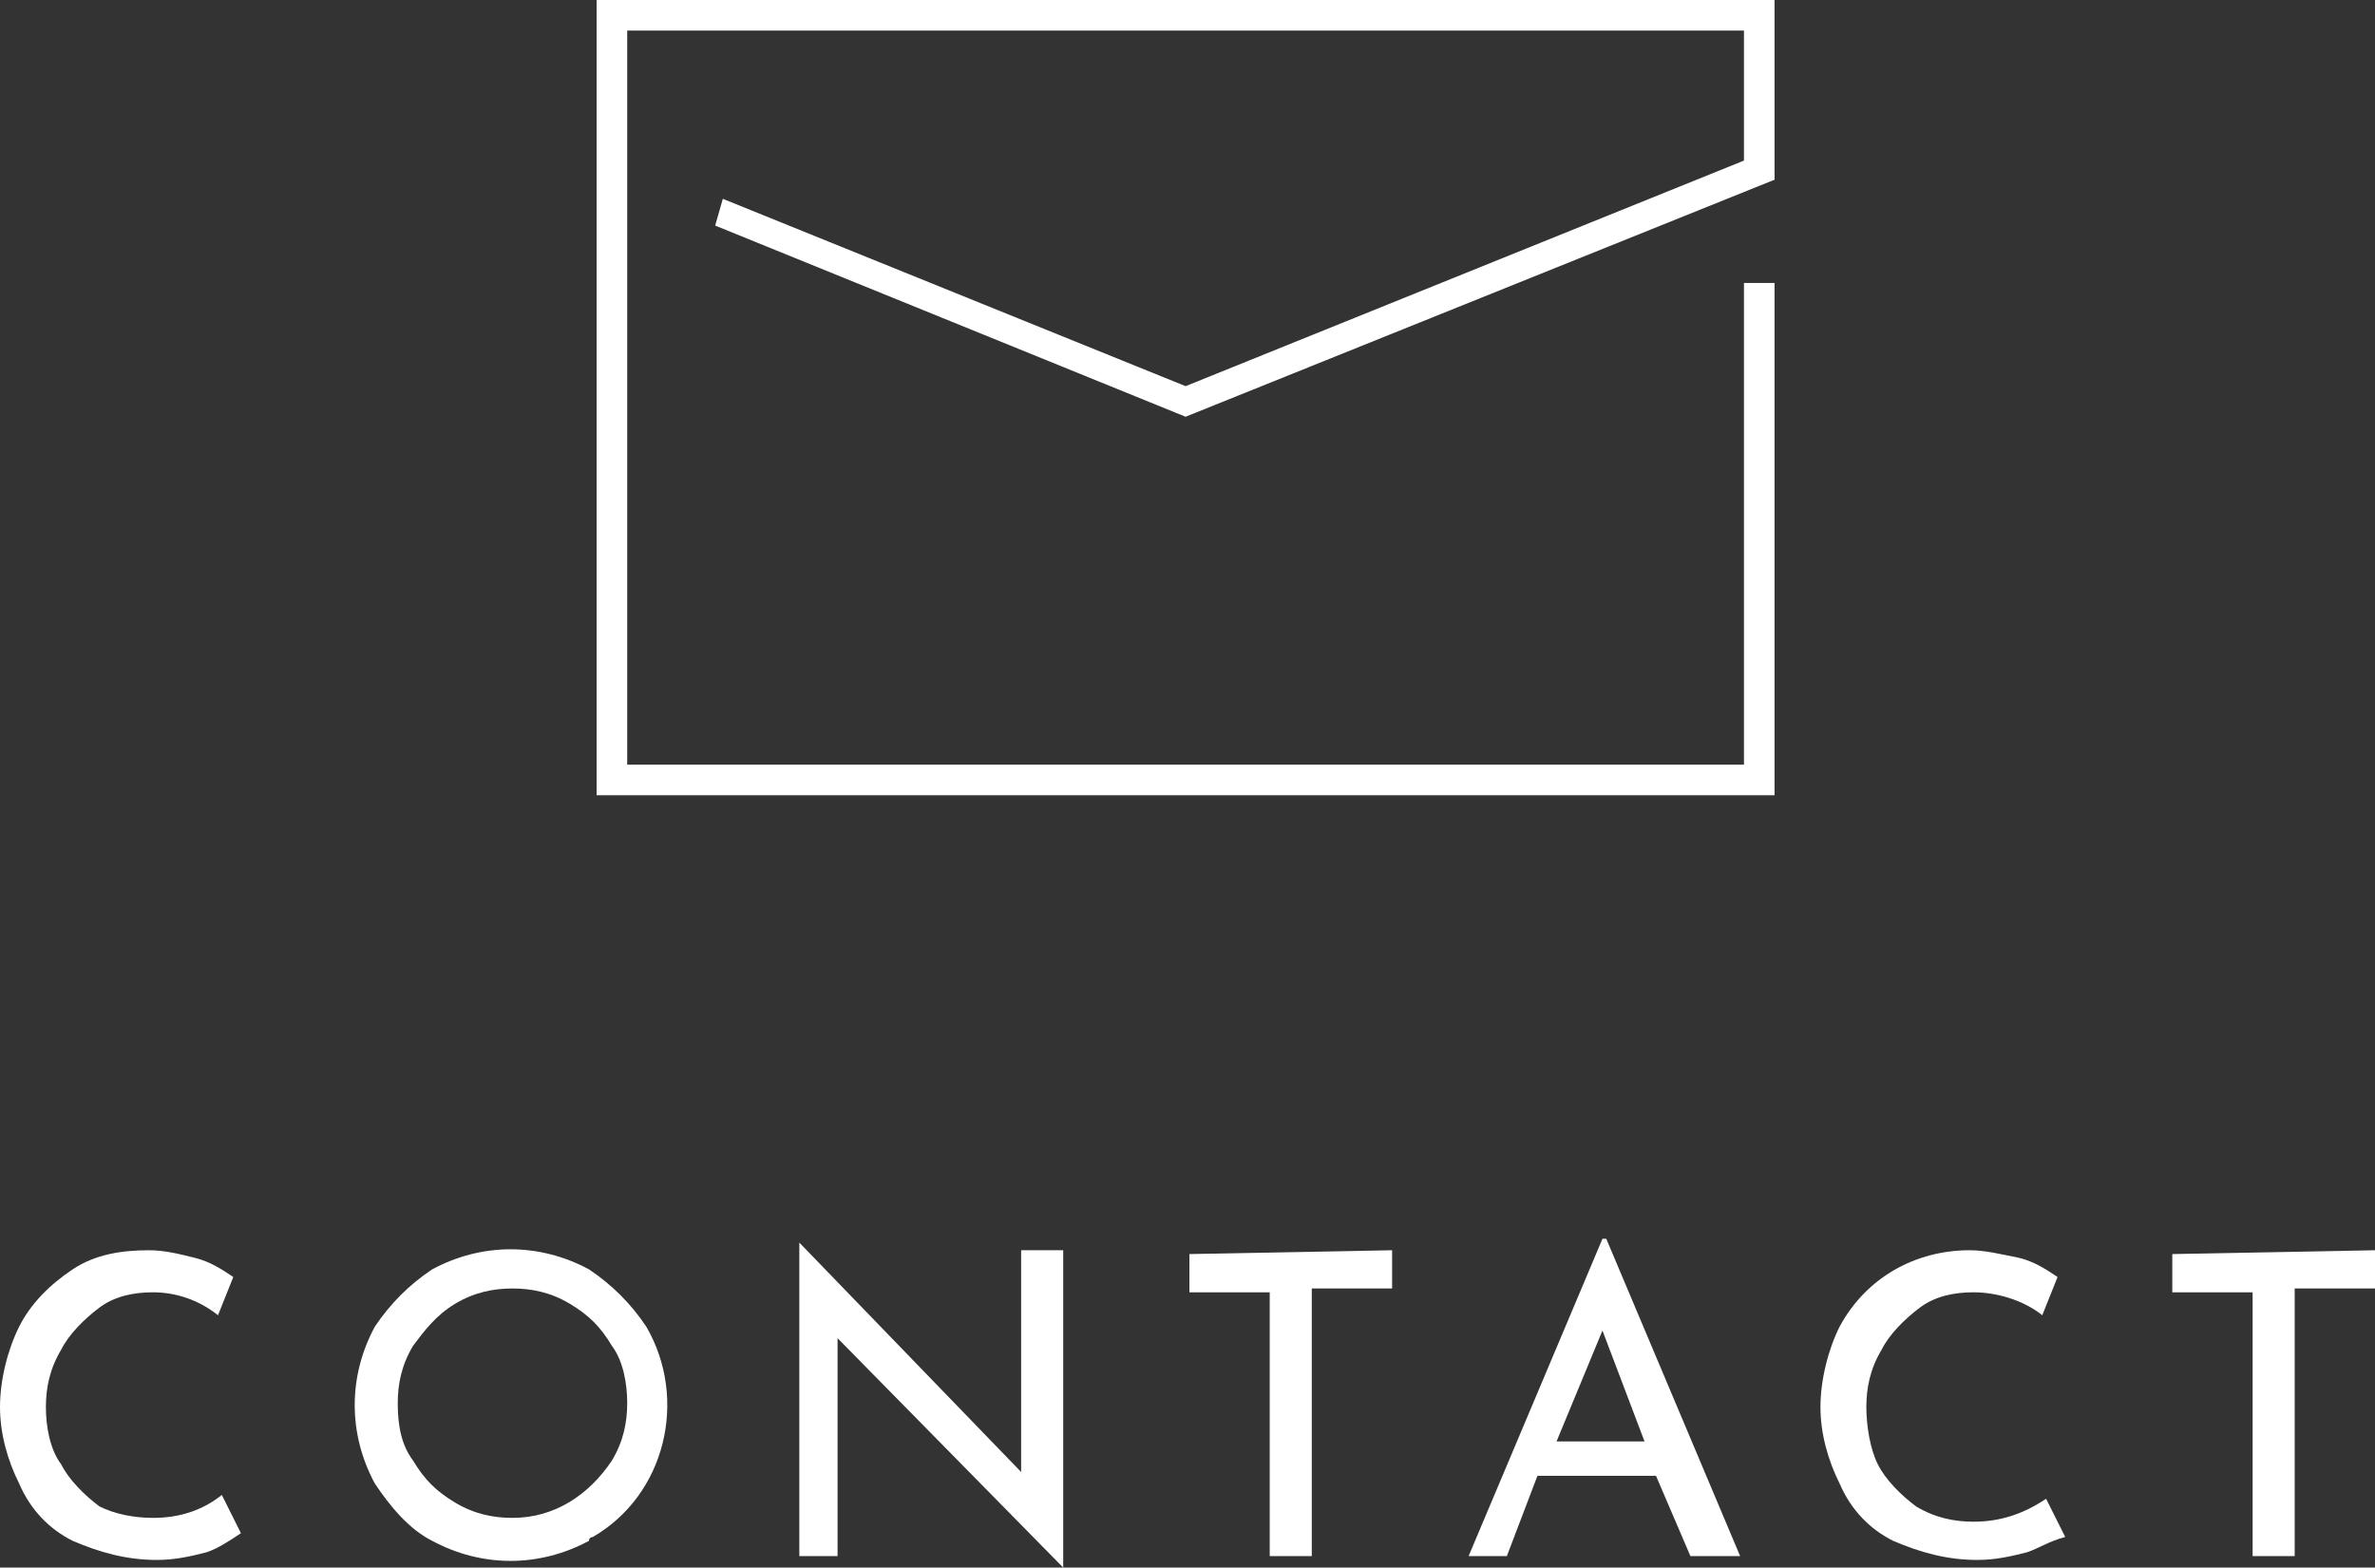 <?xml version="1.0" encoding="utf-8"?>
<!-- Generator: Adobe Illustrator 24.0.1, SVG Export Plug-In . SVG Version: 6.00 Build 0)  -->
<svg version="1.1" id="レイヤー_1" xmlns="http://www.w3.org/2000/svg" xmlns:xlink="http://www.w3.org/1999/xlink" x="0px"
	 y="0px" viewBox="0 0 62.1 41" style="enable-background:new 0 0 62.1 41;" xml:space="preserve">
<rect x="0" y="0" width="62.1" height="41" fill="#333333" stroke="none"/>
<style type="text/css">
	.st0{fill:#FFFFFF;}
</style>
<title>アセット 18</title>
<g id="レイヤー_2_1_">
	<g id="contents">
		<path class="st0" d="M5.4,40.6c-0.4,0.1-0.8,0.2-1.3,0.2c-0.8,0-1.5-0.2-2.2-0.5c-0.6-0.3-1.1-0.8-1.4-1.5c-0.3-0.6-0.5-1.3-0.5-2
			c0-0.7,0.2-1.5,0.5-2.1c0.3-0.6,0.8-1.1,1.4-1.5c0.6-0.4,1.3-0.5,2-0.5c0.4,0,0.8,0.1,1.2,0.2c0.4,0.1,0.7,0.3,1,0.5l-0.4,1
			c-0.5-0.4-1.1-0.6-1.7-0.6c-0.5,0-1,0.1-1.4,0.4c-0.4,0.3-0.8,0.7-1,1.1c-0.3,0.5-0.4,1-0.4,1.5c0,0.5,0.1,1.1,0.4,1.5
			c0.2,0.4,0.6,0.8,1,1.1C3,39.6,3.5,39.7,4,39.7c0.7,0,1.3-0.2,1.8-0.6l0.5,1C6,40.3,5.7,40.5,5.4,40.6z"/>
		<path class="st0" d="M9.8,34.7c0.4-0.6,0.9-1.1,1.5-1.5c1.3-0.7,2.8-0.7,4.1,0c0.6,0.4,1.1,0.9,1.5,1.5c1.1,1.9,0.5,4.4-1.4,5.5
			c0,0-0.1,0-0.1,0.1c-1.3,0.7-2.8,0.7-4.1,0c-0.6-0.3-1.1-0.9-1.5-1.5C9.1,37.5,9.1,36,9.8,34.7L9.8,34.7z M10.8,38.2
			c0.3,0.5,0.6,0.8,1.1,1.1c0.5,0.3,1,0.4,1.5,0.4c1.1,0,2-0.6,2.6-1.5c0.3-0.5,0.4-1,0.4-1.5c0-0.5-0.1-1.1-0.4-1.5
			c-0.3-0.5-0.6-0.8-1.1-1.1c-0.5-0.3-1-0.4-1.5-0.4c-0.5,0-1,0.1-1.5,0.4c-0.5,0.3-0.8,0.7-1.1,1.1c-0.3,0.5-0.4,1-0.4,1.5
			C10.4,37.3,10.5,37.8,10.8,38.2z"/>
		<path class="st0" d="M27.8,32.7V41l0,0l-5.9-6v5.7h-1v-8.2h0l5.8,6v-5.8H27.8z"/>
		<path class="st0" d="M36.4,32.7v1h-2.1v7h-1.1v-6.9h-2.1v-1L36.4,32.7z"/>
		<path class="st0" d="M43.3,38.6h-3.1l-0.8,2.1h-1l3.5-8.3H42l3.5,8.3h-1.3L43.3,38.6z M43,37.7l-1.1-2.9l-1.2,2.9H43z"/>
		<path class="st0" d="M53,40.6c-0.4,0.1-0.8,0.2-1.3,0.2c-0.8,0-1.5-0.2-2.2-0.5c-0.6-0.3-1.1-0.8-1.4-1.5c-0.3-0.6-0.5-1.3-0.5-2
			c0-0.7,0.2-1.5,0.5-2.1c0.7-1.3,2-2,3.4-2c0.4,0,0.8,0.1,1.3,0.2c0.4,0.1,0.7,0.3,1,0.5l-0.4,1c-0.5-0.4-1.2-0.6-1.8-0.6
			c-0.5,0-1,0.1-1.4,0.4c-0.4,0.3-0.8,0.7-1,1.1c-0.3,0.5-0.4,1-0.4,1.5c0,0.5,0.1,1.1,0.3,1.5c0.2,0.4,0.6,0.8,1,1.1
			c0.5,0.3,1,0.4,1.5,0.4c0.7,0,1.3-0.2,1.9-0.6l0.5,1C53.6,40.3,53.3,40.5,53,40.6z"/>
		<path class="st0" d="M62.1,32.7v1h-2.1v7h-1.1v-6.9h-2.1v-1L62.1,32.7z"/>
		<polygon class="st0" points="46.4,20.8 15.6,20.8 15.6,0 46.4,0 46.4,4.7 31,10.9 18.7,5.9 18.9,5.2 31,10.1 45.6,4.2 45.6,0.8 
			16.4,0.8 16.4,20 45.6,20 45.6,7.4 46.4,7.4 		"/>
	</g>
</g>
</svg>
